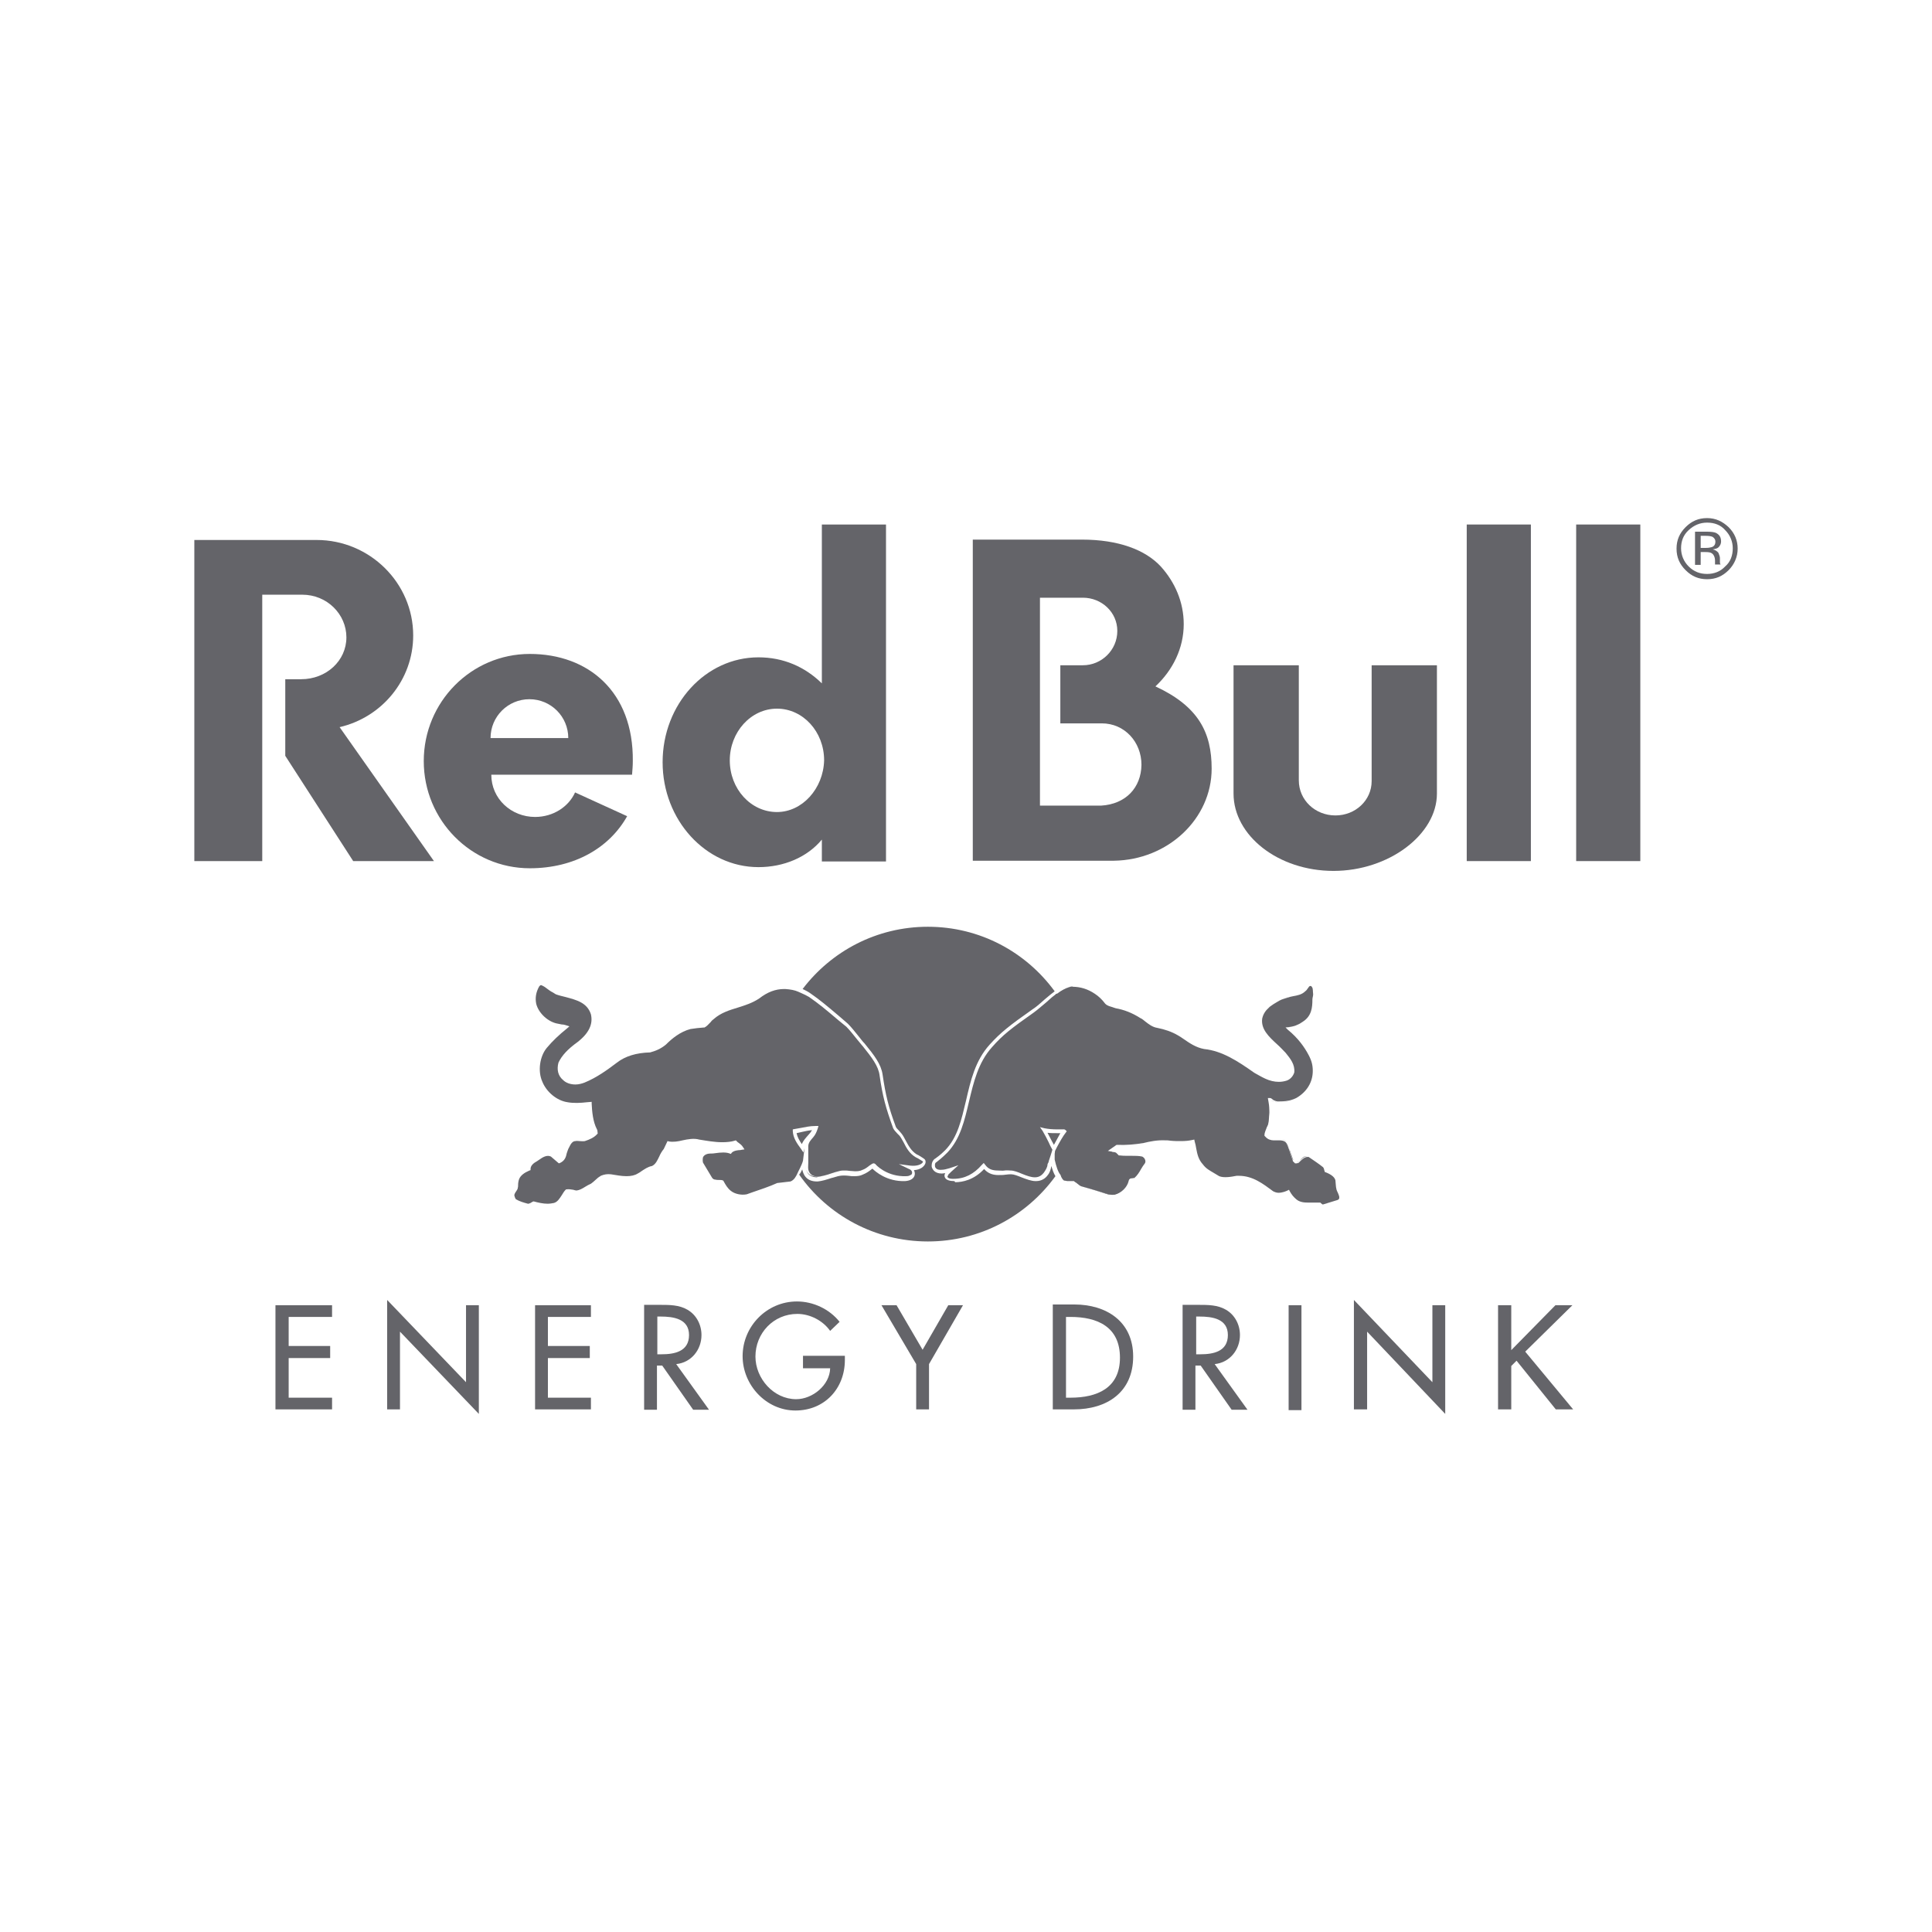 <?xml version="1.0" encoding="utf-8"?>
<!-- Generator: Adobe Illustrator 18.0.0, SVG Export Plug-In . SVG Version: 6.00 Build 0)  -->
<!DOCTYPE svg PUBLIC "-//W3C//DTD SVG 1.1//EN" "http://www.w3.org/Graphics/SVG/1.1/DTD/svg11.dtd">
<svg version="1.1" id="Layer_1" xmlns="http://www.w3.org/2000/svg" xmlns:xlink="http://www.w3.org/1999/xlink" x="0px" y="0px"
	 viewBox="0 0 512 512" enable-background="new 0 0 512 512" xml:space="preserve">
<g>
	<g>
		<path fill="#646469" d="M344.2,176.3h-17.3v34c0,11.1,11.8,20.5,26.5,20.5c14.6,0,27.4-9.6,27.4-20.5v-34h-17.3V207
			c0,5.1-4.3,9.1-9.6,9.1c-5.4,0-9.7-4.1-9.7-9.3V176.3z"/>
	</g>
	<g>
		<path fill="#646469" d="M69.5,157.6v70.6h-18v-85.1h32.4c14.1,0,25.6,11.4,25.6,25.3c0,11.8-8.3,21.7-19.5,24.3l25,35.5H93.6
			l-18-27.9V180h4.2c6.7,0,12-4.9,12-11.1c0-6.1-5.1-11.3-11.7-11.3H69.5z"/>
	</g>
	<g>
		<path fill="#646469" d="M234.8,228.2V139h-17v42.1c-4.5-4.4-10.2-6.9-16.8-6.9c-14,0-25.4,12.4-25.4,27.8
			c0,15.3,11.4,27.8,25.4,27.8c6.7,0,12.9-2.6,16.8-7.3v5.8H234.8z M205.9,215.2c-6.9,0-12.5-6.1-12.5-13.7
			c0-7.5,5.6-13.7,12.5-13.7c6.9,0,12.5,6.1,12.5,13.7C218.2,209,212.6,215.2,205.9,215.2"/>
	</g>
	<g>
		<path fill="#646469" d="M306.2,181.9c4.6-4.3,7.5-10.1,7.5-16.5c0-5.8-2.3-11.1-6.1-15.3c-4.1-4.4-11.2-7.1-20.9-7.1h-28.9v85.1
			h37.4c14.3-0.2,25.9-11.1,25.9-24.4C321.1,194.1,317.6,187.2,306.2,181.9 M291.8,213.5h-16.2v-55.1H287c4.9,0,9.1,3.8,9.1,8.8
			c0,5.1-4.2,9.1-9.1,9.1h-6v15.4H292c6,0,10.5,4.9,10.5,11C302.4,208.7,298.4,213.1,291.8,213.5"/>
	</g>
	<g>
		<path fill="#646469" d="M130,195.6c0-5.7,4.6-10.3,10.3-10.3c5.7,0,10.3,4.6,10.3,10.3H130z M167.5,205.3c0.1-1.2,0.2-2.4,0.2-3.6
			c0.2-18.4-11.8-28.4-27.3-28.4c-15.5,0-28.1,12.7-28.1,28.4s12.6,28.4,28.1,28.4c11.8,0,21.1-5.4,25.8-13.8l-13.8-6.3
			c-1.7,3.8-5.8,6.5-10.6,6.5c-6.3,0-11.6-4.8-11.6-11.2C130.6,205.3,167.5,205.3,167.5,205.3"/>
	</g>
	<g>
		<rect x="388.7" y="139" fill="#646469" width="17" height="89.2"/>
	</g>
	<g>
		<rect x="417.7" y="139" fill="#646469" width="17" height="89.2"/>
	</g>
	<g>
		<path fill="#646469" d="M344.4,307.6c0.7-0.6,1.3-1.2,2-1.2c0,0,0,0,0,0C345.6,306.3,345,306.9,344.4,307.6
			c-0.2,0.1-0.4,0.3-0.5,0.4l-0.4,0.1l0.5-0.1C344.1,307.8,344.2,307.7,344.4,307.6z"/>
		<path fill="#646469" d="M279.7,263.7C279.7,263.7,279.7,263.7,279.7,263.7l0.2,0.7L279.7,263.7z"/>
		<path fill="#646469" d="M251.3,311.7L251.3,311.7c0,0,0-0.1,0-0.2C251.3,311.6,251.3,311.7,251.3,311.7z"/>
		<path fill="#646469" d="M337.6,291.9c-0.3-0.1-0.7-0.2-1-0.2C337,291.7,337.3,291.9,337.6,291.9c0.3,0.1,0.6,0.2,1,0.2
			c1.5,0,2.8-0.2,4-0.6c-1.1,0.4-2.4,0.6-3.9,0.6C338.3,292.1,338,292,337.6,291.9z"/>
		<path fill="#646469" d="M341,302.8c0.4,0.8,0.6,1.6,0.9,2.5c0.1,0.2,0.1,0.4,0.2,0.6c0.1,0.2,0.1,0.4,0.2,0.6
			c0.1,0.2,0.1,0.4,0.2,0.6l0.1,0.2c0,0,0,0.1,0,0.2c0-0.1,0.1-0.1,0.1-0.2l-0.1-0.2c-0.1-0.2-0.1-0.4-0.2-0.6
			c-0.1-0.2-0.1-0.4-0.2-0.6c-0.1-0.2-0.2-0.4-0.2-0.6C341.6,304.4,341.3,303.6,341,302.8c-0.5-1-1.7-1-2.9-1
			C339.3,301.8,340.4,301.8,341,302.8z"/>
		<path fill="#646469" d="M336,297.6c0,0.3-0.2,0.5-0.3,0.8c0.1-0.3,0.4-0.6,0.4-0.9c0.3-1.7,0.3-3.7,0-5.2l-0.1-0.7l0.1,0.7
			C336.4,293.9,336.3,295.9,336,297.6z"/>
		<path fill="#646469" d="M238.9,311.7c0.3,0,0.6,0,0.9,0c0.5,0,0.9-0.1,1.2-0.3c-0.3,0.1-0.6,0.3-1.2,0.3
			C239.6,311.7,239.2,311.7,238.9,311.7z"/>
		<path fill="#646469" d="M250.5,310.8C250.5,310.8,250.5,310.8,250.5,310.8c-0.1,0.2-0.2,0.4-0.2,0.6
			C250.3,311.2,250.4,311,250.5,310.8z"/>
		<path fill="#646469" d="M220,311c-1.2,0.4-2.4,0.8-3.3,0.8l-0.2,0c-1.2,0-2-0.4-2.5-1.1c-0.5-0.7-0.6-1.8-0.6-2.5
			c0,0.7,0.1,1.8,0.6,2.6c0.4,0.7,1.3,1.2,2.5,1.2c0,0,0,0,0,0l0.2-0.1C217.6,311.8,218.8,311.4,220,311c0.9-0.3,1.7-0.5,2.4-0.7
			c0.4-0.1,0.8-0.1,1.2-0.1c-0.4,0-0.8,0-1.2,0.1C221.6,310.5,220.8,310.7,220,311z"/>
		<path fill="#646469" d="M230.1,308.9c-0.5,0.3-1.1,0.8-2,1.2c-0.5,0.2-1,0.3-1.8,0.3c0,0,0,0,0,0c0.8,0,1.4-0.1,1.8-0.3
			C229,309.7,229.7,309.2,230.1,308.9c0.5-0.3,0.8-0.6,1.1-0.6h0C230.9,308.3,230.6,308.5,230.1,308.9z"/>
		<path fill="#646469" d="M340.6,272.4L340.6,272.4l1-0.2c0.4-0.1,0.8-0.2,1.2-0.3c-0.4,0.1-0.7,0.2-1.1,0.3L340.6,272.4z"/>
		<path fill="#646469" d="M283.2,313c0.1,0,0.2,0,0.4,0c0.2,0,0.5,0,0.7,0c-0.2,0-0.4,0-0.7,0C283.4,313,283.3,313,283.2,313z"/>
		<path fill="#646469" d="M274.5,311.7L274.5,311.7c-1,0-2.2-0.4-3.3-0.9c-1.1-0.4-2.2-0.9-3.1-0.9c0,0,0,0,0,0c0.9,0,1.9,0.4,3,0.9
			C272.3,311.3,273.5,311.8,274.5,311.7L274.5,311.7L274.5,311.7c1.2,0,1.8-0.7,2.1-1.2c0.5-0.7,0.6-1.5,0.6-2.2
			c0,0.7,0,1.5-0.6,2.2C276.3,311,275.7,311.7,274.5,311.7z"/>
		<path fill="#646469" d="M342.9,263.9c1.1-0.2,2.3-0.4,3.2-1.3c0.3-0.2,0.5-0.5,0.7-0.8c0.2-0.3,0.4-0.6,0.6-0.6c0.1,0,0.1,0,0.2,0
			c0.1,0.1,0.2,0.2,0.3,0.3c-0.1-0.1-0.2-0.2-0.3-0.3c0,0-0.1,0-0.2,0c-0.2,0-0.4,0.3-0.6,0.6c-0.2,0.3-0.4,0.6-0.7,0.8
			C345.2,263.5,344,263.7,342.9,263.9c-0.5,0.1-1,0.2-1.5,0.4c-0.3,0.1-0.6,0.2-1,0.3c0.4-0.1,0.7-0.3,1-0.3
			C341.9,264.1,342.4,264,342.9,263.9z"/>
		<path fill="#646469" d="M300.4,312.2c0,0-0.2,0-0.3,0c-0.3,0-1.1,0-1.2,0.8c-0.4,1.6-2,3.2-3.7,3.6c-0.7,0.1-1.4,0-2-0.2
			c-2.3-0.8-4.5-1.4-6.8-2.1c-0.4-0.1-0.8-0.5-1.2-0.8c-0.2-0.2-0.5-0.4-0.7-0.6c0.2,0.2,0.5,0.4,0.7,0.6c0.4,0.3,0.8,0.7,1.2,0.8
			c2.3,0.6,4.5,1.3,6.8,2c0.6,0.2,1.4,0.3,2,0.2c1.7-0.4,3.3-1.9,3.7-3.6c0.1-0.8,0.9-0.8,1.2-0.8
			C300.2,312.2,300.4,312.2,300.4,312.2c0.8-0.7,1.3-1.5,1.8-2.4c0.3-0.5,0.6-1,1-1.5c-0.4,0.5-0.7,1-1,1.5
			C301.7,310.7,301.2,311.5,300.4,312.2z"/>
		<path fill="#646469" d="M252.3,310.3l1.9-1.7l0,0l0,0l0,0L252.3,310.3c-0.3,0.3-0.5,0.5-0.7,0.7c-0.1,0.2-0.2,0.4-0.3,0.5
			c0,0,0,0,0,0c0-0.1,0.1-0.3,0.3-0.5C251.8,310.8,252,310.6,252.3,310.3z"/>
		<path fill="#646469" d="M284.5,261.4c-0.3,0-0.6,0-0.9,0.1c-1,0.3-2,0.9-3,1.7c1-0.7,2.1-1.4,3.1-1.7
			C283.9,261.5,284.2,261.5,284.5,261.4z"/>
		<path fill="#646469" d="M252.8,313c-0.9,0-2.1-0.2-2.4-1c-0.1-0.2-0.1-0.4-0.1-0.5c0-0.2,0.1-0.4,0.2-0.6c-0.3,0-0.6,0.1-0.9,0.1
			c-1.9,0-2.4-1.1-2.6-1.5c-0.1-0.2-0.1-0.4-0.1-0.6c0-0.6,0.2-1.2,0.6-1.6c0.1-0.1,0.2-0.2,0.4-0.3c0.5-0.4,1.2-0.8,2.6-2.2
			c3.3-3.4,4.3-8.1,5.5-13.1c1.2-5.2,2.4-10.6,6.3-14.9c2.9-3.2,5.2-5,11.3-9.3c1.1-0.7,2.2-1.7,3.2-2.6c0.9-0.8,1.8-1.5,2.7-2.2
			c-7.6-10.4-19.8-17.1-33.6-17.1c-13.6,0-25.6,6.5-33.2,16.5c0.6,0.3,1.3,0.6,2,1.1c2.6,1.8,4.5,3.4,7.8,6.2l2.2,1.9
			c1,1,2,2.3,2.9,3.4c0.5,0.6,0.9,1.2,1.4,1.7l0.1,0.1c2.6,3.2,4.4,5.5,4.8,8.3c0.8,5.4,1.5,8.4,3.5,13.8c0.1,0.3,0.5,0.7,0.9,1.1
			c0.2,0.2,0.4,0.5,0.6,0.7c0.5,0.6,0.8,1.3,1.2,2c0.7,1.3,1.4,2.6,2.8,3.5l0.6,0.3c0.8,0.5,1,0.6,1.4,0.9c0.4,0.3,0.5,0.8,0.3,1.3
			c-0.3,0.7-1.2,1.6-3,1.7c0.2,0.4,0.3,0.8,0.2,1.3c-0.2,0.9-1.1,1.5-2.5,1.6c-4.9,0.2-8-2.6-8.7-3.3c-0.1,0.1-0.3,0.2-0.4,0.3
			c-0.5,0.4-1.2,0.9-2.2,1.3c-0.6,0.3-1.3,0.4-2.2,0.4c-0.5,0-1,0-1.5-0.1c-0.8-0.1-1.7-0.1-2.3,0c-0.7,0.1-1.4,0.4-2.3,0.6
			c-1.2,0.4-2.5,0.8-3.6,0.9l-0.2,0c-1.5,0-2.6-0.5-3.3-1.6c-0.3-0.5-0.5-1.1-0.6-1.6c-0.3,0.7-0.6,1.2-0.7,1.2
			c0,0.1-0.1,0.1-0.1,0.2c7.5,10.7,20,17.7,34.1,17.7c13.9,0,26.2-6.8,33.8-17.3c-0.5-0.8-0.8-1.8-1.1-2.7c-0.1,0.9-0.4,1.8-1,2.5
			c-0.5,0.7-1.5,1.5-3,1.5c-0.1,0-0.1,0-0.2,0c-1.1,0-2.4-0.5-3.7-1c-1-0.4-2-0.8-2.7-0.8c-0.4,0-0.9,0-1.5,0.1
			c-0.6,0.1-1.2,0.1-1.9,0.1c-1.1,0-2.6-0.2-3.8-1.6c-2.7,2.9-5.7,3.5-7.7,3.5C253.1,313.1,252.9,313,252.8,313L252.8,313z"/>
		<path fill="#646469" d="M215.2,299.5c-1.1,0.1-1.9,0.3-2.8,0.5c-0.4,0.1-0.9,0.2-1.3,0.3c0.2,1,0.7,1.9,1.4,2.9
			c0.4-1,1.1-1.7,1.7-2.4C214.6,300.4,214.9,300,215.2,299.5z"/>
		<path fill="#646469" d="M277.6,300.2c0.4,0.7,0.7,1.4,1.1,2.1c0.2,0.4,0.4,0.7,0.6,1.1c0.6-1.1,1.2-2.2,1.7-3.1
			c-0.2,0-0.5,0-0.8,0C279.2,300.3,278.4,300.3,277.6,300.2z"/>
		<path fill="#646469" d="M213.2,304.3C213.2,304.3,213.2,304.3,213.2,304.3l-0.3,1.1l-0.6-0.9c-1.2-1.6-2.1-3-2.2-4.7l0-0.5
			l0.5-0.1c0.6-0.1,1.1-0.2,1.7-0.3c1.1-0.2,2.3-0.5,3.8-0.5l0.8,0l-0.2,0.7c-0.3,0.9-0.6,1.6-1.2,2.3c-0.6,0.7-1.3,1.4-1.3,2.4v4.4
			c0,0.7-0.2,1.7,0.3,2.5c0.4,0.7,1.2,1.1,2.3,1.1l0.1,0c1-0.1,2.2-0.4,3.3-0.8c0.8-0.3,1.6-0.5,2.4-0.7c0.4-0.1,0.8-0.1,1.2-0.1
			c0.4,0,0.9,0,1.4,0.1c0.5,0,1,0.1,1.4,0.1c0.8,0,1.4-0.1,1.8-0.3c0.9-0.3,1.5-0.8,2-1.2c0.5-0.3,0.8-0.6,1.1-0.6h0h0
			c0.2,0,0.4,0.1,0.5,0.2c0.1,0.2,2.7,3,7.2,3.2c0.3,0,0.6,0,0.9,0c0.5,0,0.9-0.1,1.2-0.3c0.3-0.1,0.4-0.3,0.4-0.5
			c0.1-0.4-0.2-0.9-0.8-1.1l-2.7-1.3l3,0.4c1.8,0.2,2.9-0.3,3.3-0.8c0.1-0.2,0.1-0.3,0.1-0.3c-0.3-0.2-0.5-0.3-1.3-0.8l-0.6-0.3
			c-1.7-1-2.5-2.5-3.2-3.9c-0.4-0.7-0.7-1.3-1.1-1.8c-0.2-0.2-0.4-0.4-0.6-0.6c-0.5-0.5-0.9-1-1.1-1.4c-2-5.5-2.8-8.5-3.6-14
			c-0.3-2.5-2.1-4.8-4.5-7.8l-0.1-0.1c-0.4-0.5-0.9-1.1-1.4-1.7c-0.9-1.1-1.9-2.4-2.8-3.3l-2.2-1.8c-3.3-2.8-5.1-4.3-7.7-6.1
			c-0.7-0.4-1.3-0.7-2-1l-0.9-0.4c-0.9-0.4-2-0.6-3.4-0.7c-0.1,0-0.2,0-0.3,0c-2.3,0-4.4,0.8-6.6,2.5c-1.8,1.2-3.7,1.8-5.6,2.4
			c-2.3,0.7-4.6,1.4-6.5,3.1c-0.3,0.2-0.6,0.5-0.8,0.8c-0.5,0.5-1,1.1-1.6,1.4l-0.2,0c-1.2,0.1-2.3,0.2-3.5,0.4
			c-2.7,0.7-4.9,2.5-6.5,4.1c-1.3,1.1-2.7,1.7-4.2,2.1c-3.7,0.1-6.6,1-8.8,2.7c-2.5,1.9-5.4,4-8.6,5.3c-0.8,0.3-1.6,0.5-2.4,0.5
			c-1.3,0-2.5-0.4-3.3-1.2c-1.3-1.1-1.7-2.7-1.2-4.6c0.9-1.9,2.5-3.6,5-5.4c3.1-2.4,4.2-4.8,3.6-7.4c-1-3.1-3.8-3.8-6.8-4.6
			c-0.8-0.2-1.7-0.4-2.5-0.7l-0.8-0.5c-0.6-0.3-1-0.6-1.4-0.9c-0.5-0.4-0.9-0.7-1.6-1c-0.2-0.1-0.3,0-0.6,0.3
			c-0.9,1.6-1.1,3.1-0.8,4.6c0.6,2.5,3.2,4.9,5.8,5.3c0.3,0.1,0.7,0.1,1,0.2c0.4,0,0.8,0.1,1.1,0.2l0.9,0.3l-0.7,0.6
			c-2,1.6-3.8,3.3-5.3,5.1c-1.9,2.3-2.4,6.2-1.2,8.9c1.1,2.8,3.9,5.1,6.7,5.5c1.6,0.3,3.5,0.2,5.2,0l1.2-0.1l0,0.5
			c0.1,2,0.3,4.7,1.4,6.8l0.1,0.2l0.1,0.9l-0.2,0.2c-0.8,0.9-2,1.4-3.2,1.8c-0.6,0.1-0.9,0-1.4,0c-0.4,0-0.7-0.1-1.1,0
			c-0.7,0-1.2,0.6-1.7,1.7c-0.3,0.5-0.4,1-0.6,1.5c-0.2,1-0.5,2-1.8,2.6l-0.3,0.1l-2.1-1.8c-1-0.5-2.1,0.1-3.2,0.9
			c-0.3,0.2-0.7,0.5-1.1,0.7c-0.6,0.4-1.1,1-1.1,1.7l0,0.3l-0.3,0.1c-1.4,0.6-2.3,1.3-2.7,2.2c-0.2,0.5-0.3,1.1-0.3,1.7
			c0,0.3,0,0.5-0.1,0.7l0,0.2c-0.1,0.2-0.2,0.4-0.4,0.7c-0.3,0.4-0.5,0.8-0.5,1.1l0,0c0.1,0.4,0.2,0.7,0.4,1c1,0.6,2.1,0.9,3.2,1.2
			c0,0,0,0,0.1,0c0.2,0,0.3-0.1,0.6-0.2c0.2-0.1,0.3-0.2,0.5-0.3l0.2-0.1l0.2,0c1.1,0.3,2.4,0.6,3.6,0.6c0.6,0,1.2-0.1,1.7-0.2
			c1-0.3,1.5-1.2,2.1-2.1c0.3-0.5,0.6-1,1-1.4l0.1-0.1l0.1,0c0.6-0.1,1.2,0,1.8,0.1c0.3,0.1,0.7,0.2,0.9,0.2c0.8-0.1,1.5-0.5,2.3-1
			c0.5-0.3,1-0.6,1.5-0.8c0.4-0.3,0.8-0.6,1.2-1c0.4-0.4,0.9-0.8,1.3-1l0.1-0.1c1-0.4,1.7-0.5,2.7-0.4c1.3,0.2,2.8,0.5,4.1,0.5
			c1.2,0,2.2-0.2,3-0.7c0.4-0.2,0.7-0.4,1.1-0.7c0.8-0.5,1.6-1.1,2.7-1.3c1-0.5,1.4-1.5,1.9-2.5c0.3-0.7,0.7-1.4,1.2-2l1-2.1
			l0.4,0.1c1.1,0.2,2.4,0,3.6-0.3c1.4-0.3,3-0.6,4.4-0.2c1.9,0.3,4,0.7,6.1,0.7c1.2,0,2.3-0.1,3.3-0.4l0.3-0.1l0.2,0.2
			c0.2,0.2,0.4,0.4,0.6,0.5c0.4,0.3,0.8,0.6,1.1,1.1l0.4,0.6l-0.7,0.1c-0.3,0.1-0.6,0.1-0.8,0.1c-0.8,0.1-1.4,0.2-1.9,0.7l-0.2,0.3
			l-0.3-0.1c-1-0.4-2.4-0.3-3.8-0.1c-0.5,0.1-0.9,0.1-1.4,0.1c-0.7,0-1.6,0.3-1.9,1c-0.1,0.4-0.1,1,0,1.4l2.4,4
			c0.2,0.3,0.5,0.5,0.8,0.5c0.7,0.2,1.4,0,2,0.2l0.2,0.1l0.1,0.2c0.5,0.9,1,1.8,1.9,2.5c1,0.8,2.7,1.2,4.2,0.9l1.4-0.5
			c2.3-0.8,4.5-1.5,6.7-2.5l0.1,0l3.4-0.4c1-0.4,1.5-1.4,1.9-2.3c0-0.1,1.1-2,1.4-3.2L213.2,304.3z"/>
		<path fill="#646469" d="M278.1,306.3 M278.4,306.3l0.5-1.6c-0.4-0.7-0.7-1.3-1-2c-0.5-1-1-2-1.6-3l-0.7-1l1.2,0.3
			c1,0.2,2.1,0.3,3.5,0.3c0.4,0,0.8,0,1,0c0.6,0,0.8-0.1,1.1,0.2l0.3,0.3l-0.3,0.4c-0.7,0.9-1.5,2.3-2.3,3.8l-0.5,1l-0.1,0.8l0,1.5
			c0.4,1.8,0.9,3.3,1.5,4l0.1,0.2c0.1,0.4,0.4,0.9,0.5,1l0.1,0.1c0.1,0.2,0.3,0.3,0.6,0.3c0.2,0,0.3,0.1,0.6,0.1c0.1,0,0.2,0,0.4,0
			c0.1,0,0.2,0,0.4,0c0.2,0,0.5,0,0.7,0h0.2l0.1,0.1c0.2,0.2,0.5,0.3,0.7,0.5c0.4,0.3,0.8,0.7,1.2,0.8c2.3,0.6,4.5,1.3,6.8,2
			c0.6,0.2,1.4,0.3,2,0.2c1.7-0.4,3.3-1.9,3.7-3.6c0.1-0.8,0.9-0.8,1.2-0.8c0.1,0,0.3,0,0.3,0c0.8-0.7,1.3-1.5,1.8-2.4
			c0.3-0.5,0.6-1,1-1.5c0.2-0.3,0.2-0.7,0-1.1c-0.1-0.3-0.5-0.6-0.7-0.7c-0.9-0.2-1.9-0.2-2.9-0.2l-1,0c-0.7,0-1.4,0-2.1-0.1l-0.2,0
			l-0.6-0.6c-0.2-0.2-0.5-0.3-0.9-0.3c-0.1,0-0.2,0-0.3-0.1l-1.1-0.2l2.3-1.6l0.2,0c2.3,0.1,4.7-0.1,7-0.5c1.6-0.4,3.6-0.8,5.7-0.7
			c0.5,0,0.9,0,1.4,0.1c0.9,0.1,1.9,0.1,2.8,0.1c1.2,0,2.1-0.1,3-0.3l0.5-0.1l0.1,0.5c0.2,0.6,0.3,1.2,0.4,1.8
			c0.3,1.6,0.6,3,1.8,4.3c0.8,1.1,1.8,1.6,2.8,2.2c0.5,0.3,1,0.6,1.5,0.9c1.2,0.5,3.1,0.2,4.6-0.1l0.2,0l0.4,0
			c3.7,0,6.4,2.1,9.1,4.1c0.4,0.2,0.9,0.4,1.4,0.4c1,0,2-0.4,2.4-0.6l0.4-0.2l0.2,0.4c0.5,0.9,1,1.5,1.7,2.1
			c0.9,0.8,2.1,0.9,3.2,0.9c0.4,0,0.8,0,1.2,0c0.4,0,0.8,0,1.2,0c0.2,0,0.4,0,0.6,0l0.2,0l0.1,0.1c0.3,0.3,0.5,0.4,0.6,0.4l3.9-1.2
			l0.3-0.2c0.3-0.5,0-1.1-0.3-1.8c-0.1-0.2-0.2-0.4-0.3-0.7c-0.1-0.5-0.2-0.9-0.2-1.3c0-0.4-0.1-0.8-0.1-1.2c-0.2-0.8-1-1.5-2.5-2.1
			l-0.3-0.1l-0.1-0.3c-0.1-0.5-0.2-0.8-0.4-1c-0.6-0.5-1.2-0.9-1.9-1.4s-1.3-0.9-1.9-1.3c-0.1,0-0.2,0-0.3,0c-0.7,0-1.4,0.6-2,1.2
			c-0.1,0.1-0.3,0.3-0.4,0.4l-0.5,0.1l-0.4,0v0c0,0-0.4-0.4-0.6-0.6c0-0.1,0-0.1,0-0.2l-0.1-0.2c-0.1-0.2-0.1-0.4-0.2-0.6
			c-0.1-0.2-0.1-0.4-0.2-0.6c-0.1-0.2-0.1-0.4-0.2-0.6c-0.3-0.8-0.5-1.6-0.9-2.4c-0.5-1-1.7-0.9-2.9-0.9c0,0,0,0,0,0h-0.5
			c0,0,0,0,0,0h-0.1c-0.6,0-1.5-0.2-2.1-0.9l-0.3-0.3v-0.2c0-0.7,0.4-1.4,0.6-2c0-0.1,0-0.1,0.1-0.2c0.1-0.3,0.3-0.6,0.3-0.8
			c0.3-1.7,0.4-4.1,0.1-5.6L336,291h0.6c0.4,0,0.7,0.5,1,0.6c0.3,0.1,0.7,0.3,1,0.3c1.5,0,2.8-0.1,3.9-0.5c0.4-0.1,0.7-0.3,1-0.4
			c2.8-1.6,4.4-4.2,4.4-7.2c0,0,0,0,0,0c0-1.5-0.3-2.7-1.1-4.2c-1.1-2.1-2.8-4.5-5.5-6.7l-0.8-0.8h0l0,0.2l1-0.1
			c0.4-0.1,0.8-0.1,1.1-0.2c0.5-0.1,1-0.3,1.4-0.5c0.5-0.2,0.7-0.4,1.2-0.7c2.4-1.5,2.6-3.8,2.6-5.9c0,0,0,0,0,0
			c0-0.5,0.2-0.9,0.2-1.4c-0.1-0.7,0-1.5-0.3-1.9c-0.1-0.1-0.1-0.2-0.3-0.3c0,0-0.1,0-0.2,0c-0.2,0-0.4,0.3-0.6,0.6
			c-0.2,0.3-0.4,0.6-0.7,0.8c-0.9,0.9-2.1,1.1-3.2,1.3c-0.5,0.1-1,0.2-1.5,0.4c-0.3,0.1-0.6,0.2-1,0.3s-0.8,0.3-1.2,0.5
			c-0.2,0.1-0.3,0.2-0.5,0.3c-0.3,0.2-0.7,0.4-1,0.6c-0.3,0.2-0.7,0.5-1,0.7c-0.3,0.3-0.6,0.6-0.9,0.9c-0.5,0.6-0.9,1.3-1.1,2.2
			c-0.4,2.8,1.7,4.8,4,6.9c0.8,0.7,1.5,1.5,2.2,2.2c1.3,1.6,2.5,3.1,2.3,5.2c-0.3,1-1.1,1.9-2.1,2.2c-0.7,0.2-1.3,0.3-2,0.3
			c-1.2,0-2.4-0.3-3.5-0.8c-1.1-0.5-2.1-1.1-3-1.6c-4.4-3.1-8.5-5.8-13.3-6.3c-2.2-0.4-3.9-1.6-5.5-2.7c-0.4-0.3-0.9-0.6-1.4-0.9
			c-1.7-1-3.5-1.6-5.5-2c-1.3-0.2-2.3-1-3.2-1.7c-0.4-0.3-0.8-0.7-1.3-0.9c-2.2-1.4-4.3-2.2-6.5-2.6c-0.4-0.1-0.6-0.2-0.9-0.3
			c-0.6-0.2-1.3-0.3-1.9-0.9c-0.9-1.2-1.8-2-2.7-2.6c-1.9-1.3-3.9-1.9-6-1.9c-0.3,0-0.6,0-0.8,0.1c-1,0.3-2.2,0.9-3.2,1.7l-0.4,0.1
			v0.8c0,0.1,0.3-0.9,0.1-0.8l-0.5,0.4c-0.7,0.5-1.4,1.2-2.1,1.8c-1.1,0.9-2.2,1.9-3.3,2.7c-6.1,4.3-8.3,6-11.1,9.2
			c-3.7,4.1-4.9,9.4-6.1,14.4c-1.2,5.1-2.3,9.9-5.7,13.5c-1.5,1.5-2.2,2-2.7,2.4c-0.1,0.1-0.3,0.2-0.4,0.3c-0.2,0.1-0.3,0.6-0.2,1.1
			c0.2,0.6,0.8,0.9,1.8,0.8c0.6,0,1.3-0.2,2-0.4l2.4-0.8l0,0l0,0l0,0l0,0l0,0l-1.9,1.7c-0.3,0.3-0.5,0.5-0.7,0.7
			c-0.1,0.2-0.2,0.4-0.3,0.5c0,0,0,0,0,0c0,0.1,0,0.1,0,0.2c0.1,0.3,0.6,0.5,1.3,0.5c0.2,0,0.3,0,0.3,0v0c3,0,5.4-1.3,7.5-3.7
			l0.5-0.5v0l0.4,0.5c0.8,1.1,1.8,1.5,3.4,1.5h0c0.6,0,1.2,0.1,1.7,0c0.6-0.1,1.1,0,1.6,0c0,0,0,0,0,0c0,0,0,0,0,0
			c0.9,0,1.9,0.4,3.1,0.9c1.2,0.5,2.4,0.9,3.3,0.9l0.1,0c1.2,0,1.9-0.7,2.3-1.2c0.5-0.7,1-1.5,1-2.2c0,0,0,0,0,0
			c0-0.2,0.4-0.7,0.3-0.8L278.4,306.3L278.4,306.3 M278.4,303.9"/>
	</g>
	<g>
		<polygon fill="#646469" points="73,373.5 88,373.5 88,370.4 76.5,370.4 76.5,359.9 87.5,359.9 87.5,356.7 76.5,356.7 76.5,349 
			88,349 88,345.9 73,345.9 		"/>
	</g>
	<g>
		<polygon fill="#646469" points="102.6,373.5 106,373.5 106,352.9 126.9,374.7 126.9,345.9 123.5,345.9 123.5,366.3 102.6,344.5 		
			"/>
	</g>
	<g>
		<polygon fill="#646469" points="141.8,373.5 156.6,373.5 156.6,370.4 145.2,370.4 145.2,359.9 156.3,359.9 156.3,356.7 
			145.2,356.7 145.2,349 156.6,349 156.6,345.9 141.8,345.9 		"/>
	</g>
	<g>
		<path fill="#646469" d="M179.2,361.5c4-0.4,6.7-3.8,6.7-7.7c0-2.7-1.3-5.3-3.7-6.7c-2.2-1.3-4.8-1.3-7.3-1.3h-4.2v27.8h3.4v-11.7
			h1.4l8.2,11.7h4.2L179.2,361.5z M174.1,348.9h1c3.4,0,7.5,0.6,7.5,4.9c0,4.4-3.9,5.1-7.3,5.1h-1.1v-10H174.1z"/>
	</g>
	<g>
		<path fill="#646469" d="M212.8,359.5v3.1h7.2c-0.1,4.5-4.7,8.2-9,8.2c-6,0-10.8-5.5-10.8-11.3c0-6.2,4.8-11.3,11.1-11.3
			c3.4,0,6.8,1.8,8.7,4.5l2.5-2.4c-2.7-3.4-7-5.4-11.3-5.4c-8,0-14.4,6.6-14.4,14.5c0,7.6,6.2,14.4,14,14.4
			c7.7,0,13.1-5.8,13.1-13.4v-1.1h-11.1V359.5z"/>
	</g>
	<g>
		<polygon fill="#646469" points="242.8,361.5 242.8,373.5 246.2,373.5 246.2,361.5 255.2,345.9 251.3,345.9 244.5,357.7 
			237.6,345.9 233.6,345.9 		"/>
	</g>
	<g>
		<path fill="#646469" d="M279,373.5h5.6c8.7,0,15.7-4.5,15.7-14c0-9.3-7.1-13.8-15.6-13.8H279V373.5z M282.5,349h1.2
			c7.1,0,13.1,2.6,13.1,10.8c0,8.1-6.1,10.6-13.1,10.6h-1.2V349z"/>
	</g>
	<g>
		<path fill="#646469" d="M321.9,361.5c4-0.4,6.7-3.8,6.7-7.7c0-2.7-1.3-5.3-3.7-6.7c-2.2-1.3-4.8-1.3-7.3-1.3h-4.2v27.8h3.4v-11.7
			h1.4l8.2,11.7h4.2L321.9,361.5z M316.9,348.9h1c3.4,0,7.5,0.6,7.5,4.9c0,4.4-3.9,5.1-7.3,5.1H317v-10H316.9z"/>
	</g>
	<g>
		<rect x="341.5" y="345.9" fill="#646469" width="3.4" height="27.8"/>
	</g>
	<g>
		<polygon fill="#646469" points="358.8,373.5 362.3,373.5 362.3,352.9 383,374.7 383,345.9 379.6,345.9 379.6,366.3 358.8,344.5 		
			"/>
	</g>
	<g>
		<polygon fill="#646469" points="400.5,357.8 400.5,345.9 397,345.9 397,373.5 400.5,373.5 400.5,362 401.9,360.6 412.3,373.5 
			416.9,373.5 404.2,358.2 416.7,345.9 412.2,345.9 		"/>
	</g>
	<g>
		<path fill="#646469" d="M452.4,138.5c1.9,0,3.6,0.6,4.8,2c1.3,1.3,2,3,2,4.8c0,1.9-0.6,3.6-2,4.8c-1.3,1.4-3,2-4.8,2
			c-1.9,0-3.5-0.6-4.9-2c-1.3-1.3-2-3-2-4.8c0-1.9,0.6-3.5,2-4.8C448.9,139.2,450.5,138.5,452.4,138.5 M460.5,145.4
			c0-2.2-0.8-4.1-2.4-5.7c-1.6-1.5-3.4-2.4-5.7-2.4c-2.3,0-4.1,0.8-5.7,2.4c-1.6,1.6-2.4,3.4-2.4,5.7c0,2.3,0.8,4.1,2.4,5.7
			c1.6,1.6,3.4,2.4,5.7,2.4c2.3,0,4.1-0.8,5.7-2.4C459.6,149.6,460.5,147.6,460.5,145.4 M454.6,143.6c0,0.6-0.3,1.2-1,1.4
			c-0.3,0.1-0.9,0.2-1.5,0.2h-1.4V142h1.3c0.9,0,1.5,0.1,1.9,0.3C454.4,142.7,454.6,143,454.6,143.6 M449.2,140.9v8.8h1.5v-3.4h1.2
			c0.9,0,1.4,0.1,1.7,0.3c0.5,0.3,0.9,1,0.9,2v0.6v0.2v0.1v0.1h1.5l-0.1-0.1c0-0.1-0.1-0.2-0.1-0.4c0-0.2,0-0.4,0-0.6v-0.6
			c0-0.4-0.2-0.9-0.4-1.4c-0.3-0.4-0.9-0.8-1.5-0.9c0.5-0.1,1-0.2,1.3-0.4c0.5-0.3,0.9-1,0.9-1.7c0-1.1-0.4-1.8-1.4-2.3
			c-0.5-0.2-1.3-0.3-2.5-0.3H449.2z"/>
	</g>
</g>
</svg>
